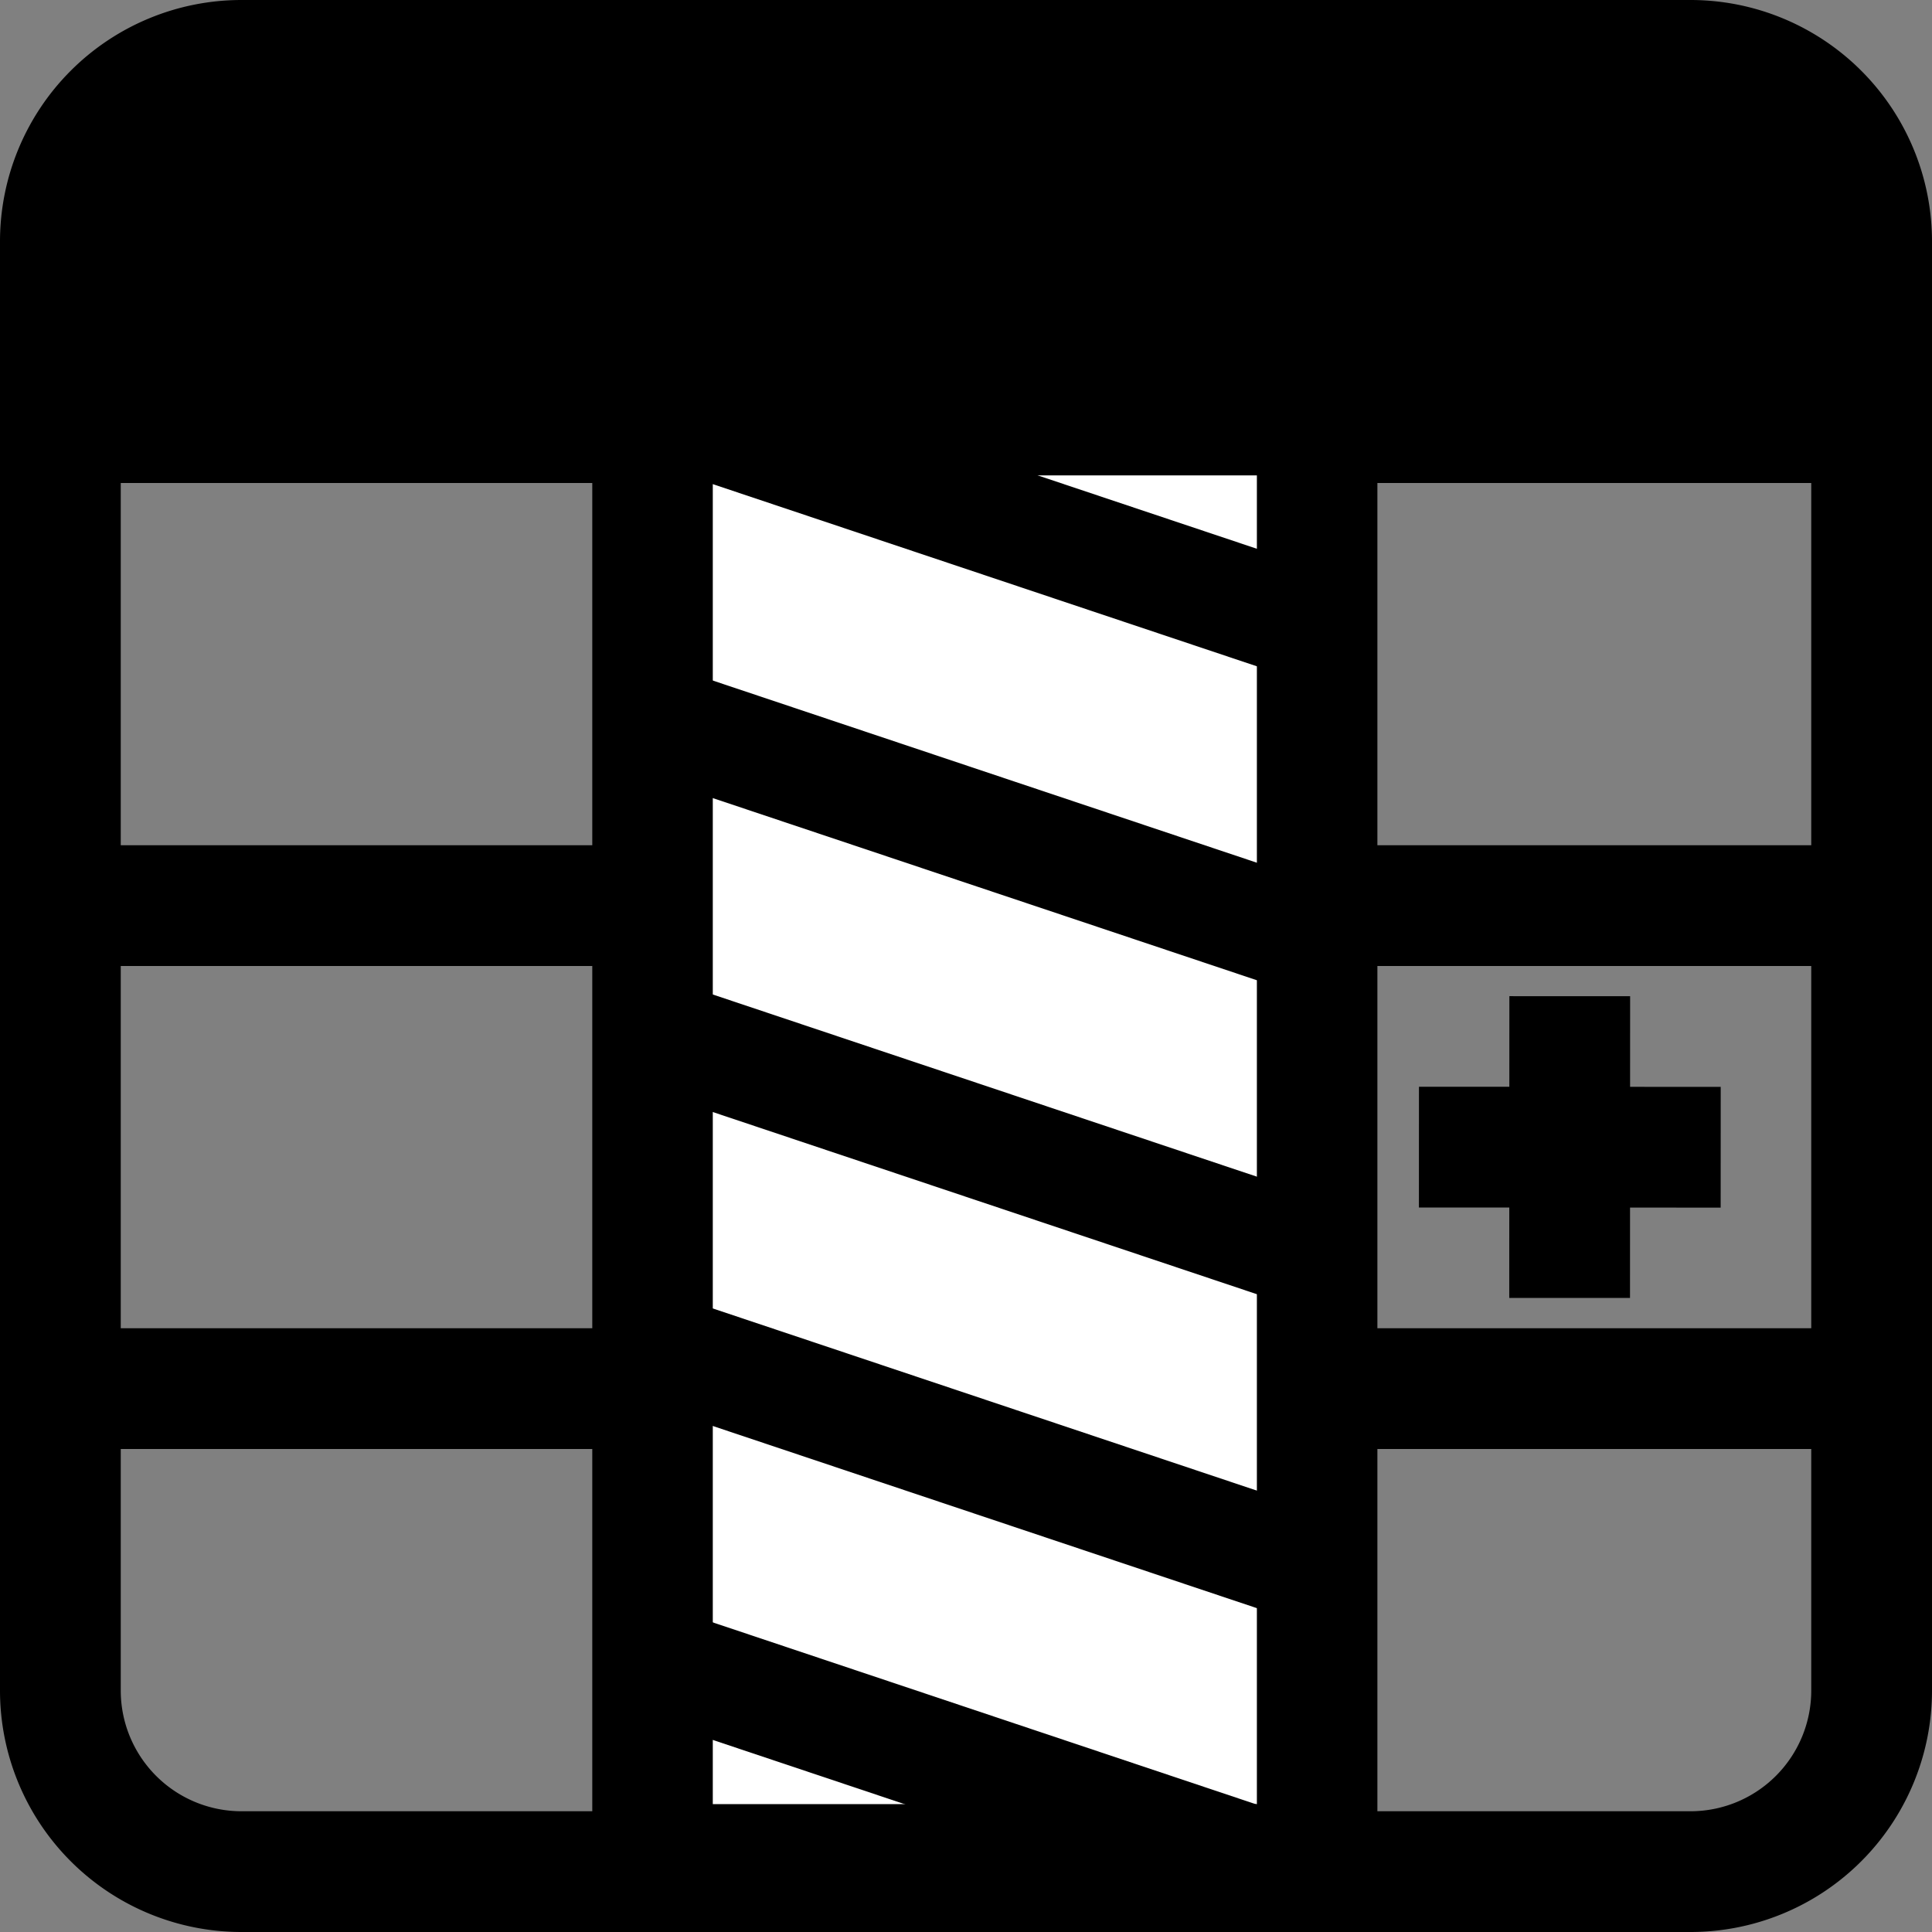 <?xml version="1.0" encoding="UTF-8" standalone="no"?>
<svg
   width="16"
   height="16"
   fill="currentColor"
   class="bi bi-table"
   viewBox="0 0 16 16"
   version="1.1"
   id="svg6776"
   sodipodi:docname="table-add-column-after.svg"
   inkscape:version="1.1 (c4e8f9ed74, 2021-05-24)"
   xmlns:inkscape="http://www.inkscape.org/namespaces/inkscape"
   xmlns:sodipodi="http://sodipodi.sourceforge.net/DTD/sodipodi-0.dtd"
   xmlns="http://www.w3.org/2000/svg"
   xmlns:svg="http://www.w3.org/2000/svg">
  <rect x="0" y="0" width="16" height="16" fill="#808080" stroke="none"/>
  <defs
     id="defs6780" />
  <sodipodi:namedview
     id="namedview6778"
     pagecolor="#ffffff"
     bordercolor="#666666"
     borderopacity="1.0"
     inkscape:pageshadow="2"
     inkscape:pageopacity="0.0"
     inkscape:pagecheckerboard="0"
     showgrid="false"
     inkscape:zoom="41.25"
     inkscape:cx="17.163636"
     inkscape:cy="8"
     inkscape:window-width="1920"
     inkscape:window-height="1051"
     inkscape:window-x="1920"
     inkscape:window-y="0"
     inkscape:window-maximized="1"
     inkscape:current-layer="svg6776" />
  <path
     d="M0 2a2 2 0 0 1 2-2h12a2 2 0 0 1 2 2v12a2 2 0 0 1-2 2H2a2 2 0 0 1-2-2V2zm15 2h-4v3h4V4zm0 4h-4v3h4V8zm0 4h-4v3h3a1 1 0 0 0 1-1v-2zm-5 3v-3H6v3h4zm-5 0v-3H1v2a1 1 0 0 0 1 1h3zm-4-4h4V8H1v3zm0-4h4V4H1v3zm5-3v3h4V4H6zm4 4H6v3h4V8z"
     id="path6774" />
  <path
     style="fill:none;fill-rule:evenodd;stroke:#000000;stroke-width:1px;stroke-linecap:butt;stroke-linejoin:miter;stroke-opacity:1"
     d="m 13,8.25 c -0.001,2.499 -0.001,2.499 -0.001,2.499"
     id="path4653" />
  <path
     style="fill:none;fill-rule:evenodd;stroke:#000000;stroke-width:1px;stroke-linecap:butt;stroke-linejoin:miter;stroke-opacity:1"
     d="m 14.25,9.501 c -2.499,-0.001 -2.499,-0.001 -2.499,-0.001"
     id="path4653-5" />
  <rect
     style="color:#000000;overflow:visible;fill:#ffffff;stroke:#000000;stroke-width:0.998px;-inkscape-stroke:none;stop-color:#000000"
     id="rect8507"
     width="5.504"
     height="12.002"
     x="5.404"
     y="3.438" />
  <path
     style="fill:none;fill-rule:evenodd;stroke:#000000;stroke-width:0.923px;stroke-linecap:butt;stroke-linejoin:miter;stroke-opacity:1"
     d="M 5.647,3.437 C 10.853,5.18 10.853,5.18 10.853,5.18"
     id="path9215" />
  <path
     style="fill:none;fill-rule:evenodd;stroke:#000000;stroke-width:0.923px;stroke-linecap:butt;stroke-linejoin:miter;stroke-opacity:1"
     d="M 5.647,6.037 C 10.853,7.78 10.853,7.78 10.853,7.78"
     id="path9215-3" />
  <path
     style="fill:none;fill-rule:evenodd;stroke:#000000;stroke-width:0.923px;stroke-linecap:butt;stroke-linejoin:miter;stroke-opacity:1"
     d="M 5.647,8.637 C 10.853,10.38 10.853,10.38 10.853,10.38"
     id="path9215-3-1" />
  <path
     style="fill:none;fill-rule:evenodd;stroke:#000000;stroke-width:0.923px;stroke-linecap:butt;stroke-linejoin:miter;stroke-opacity:1"
     d="m 5.647,11.237 c 5.206,1.743 5.206,1.743 5.206,1.743"
     id="path9215-3-1-2" />
  <path
     style="fill:none;fill-rule:evenodd;stroke:#000000;stroke-width:0.923px;stroke-linecap:butt;stroke-linejoin:miter;stroke-opacity:1"
     d="m 5.647,13.837 c 5.206,1.743 5.206,1.743 5.206,1.743"
     id="path9215-3-1-2-9" />
</svg>
